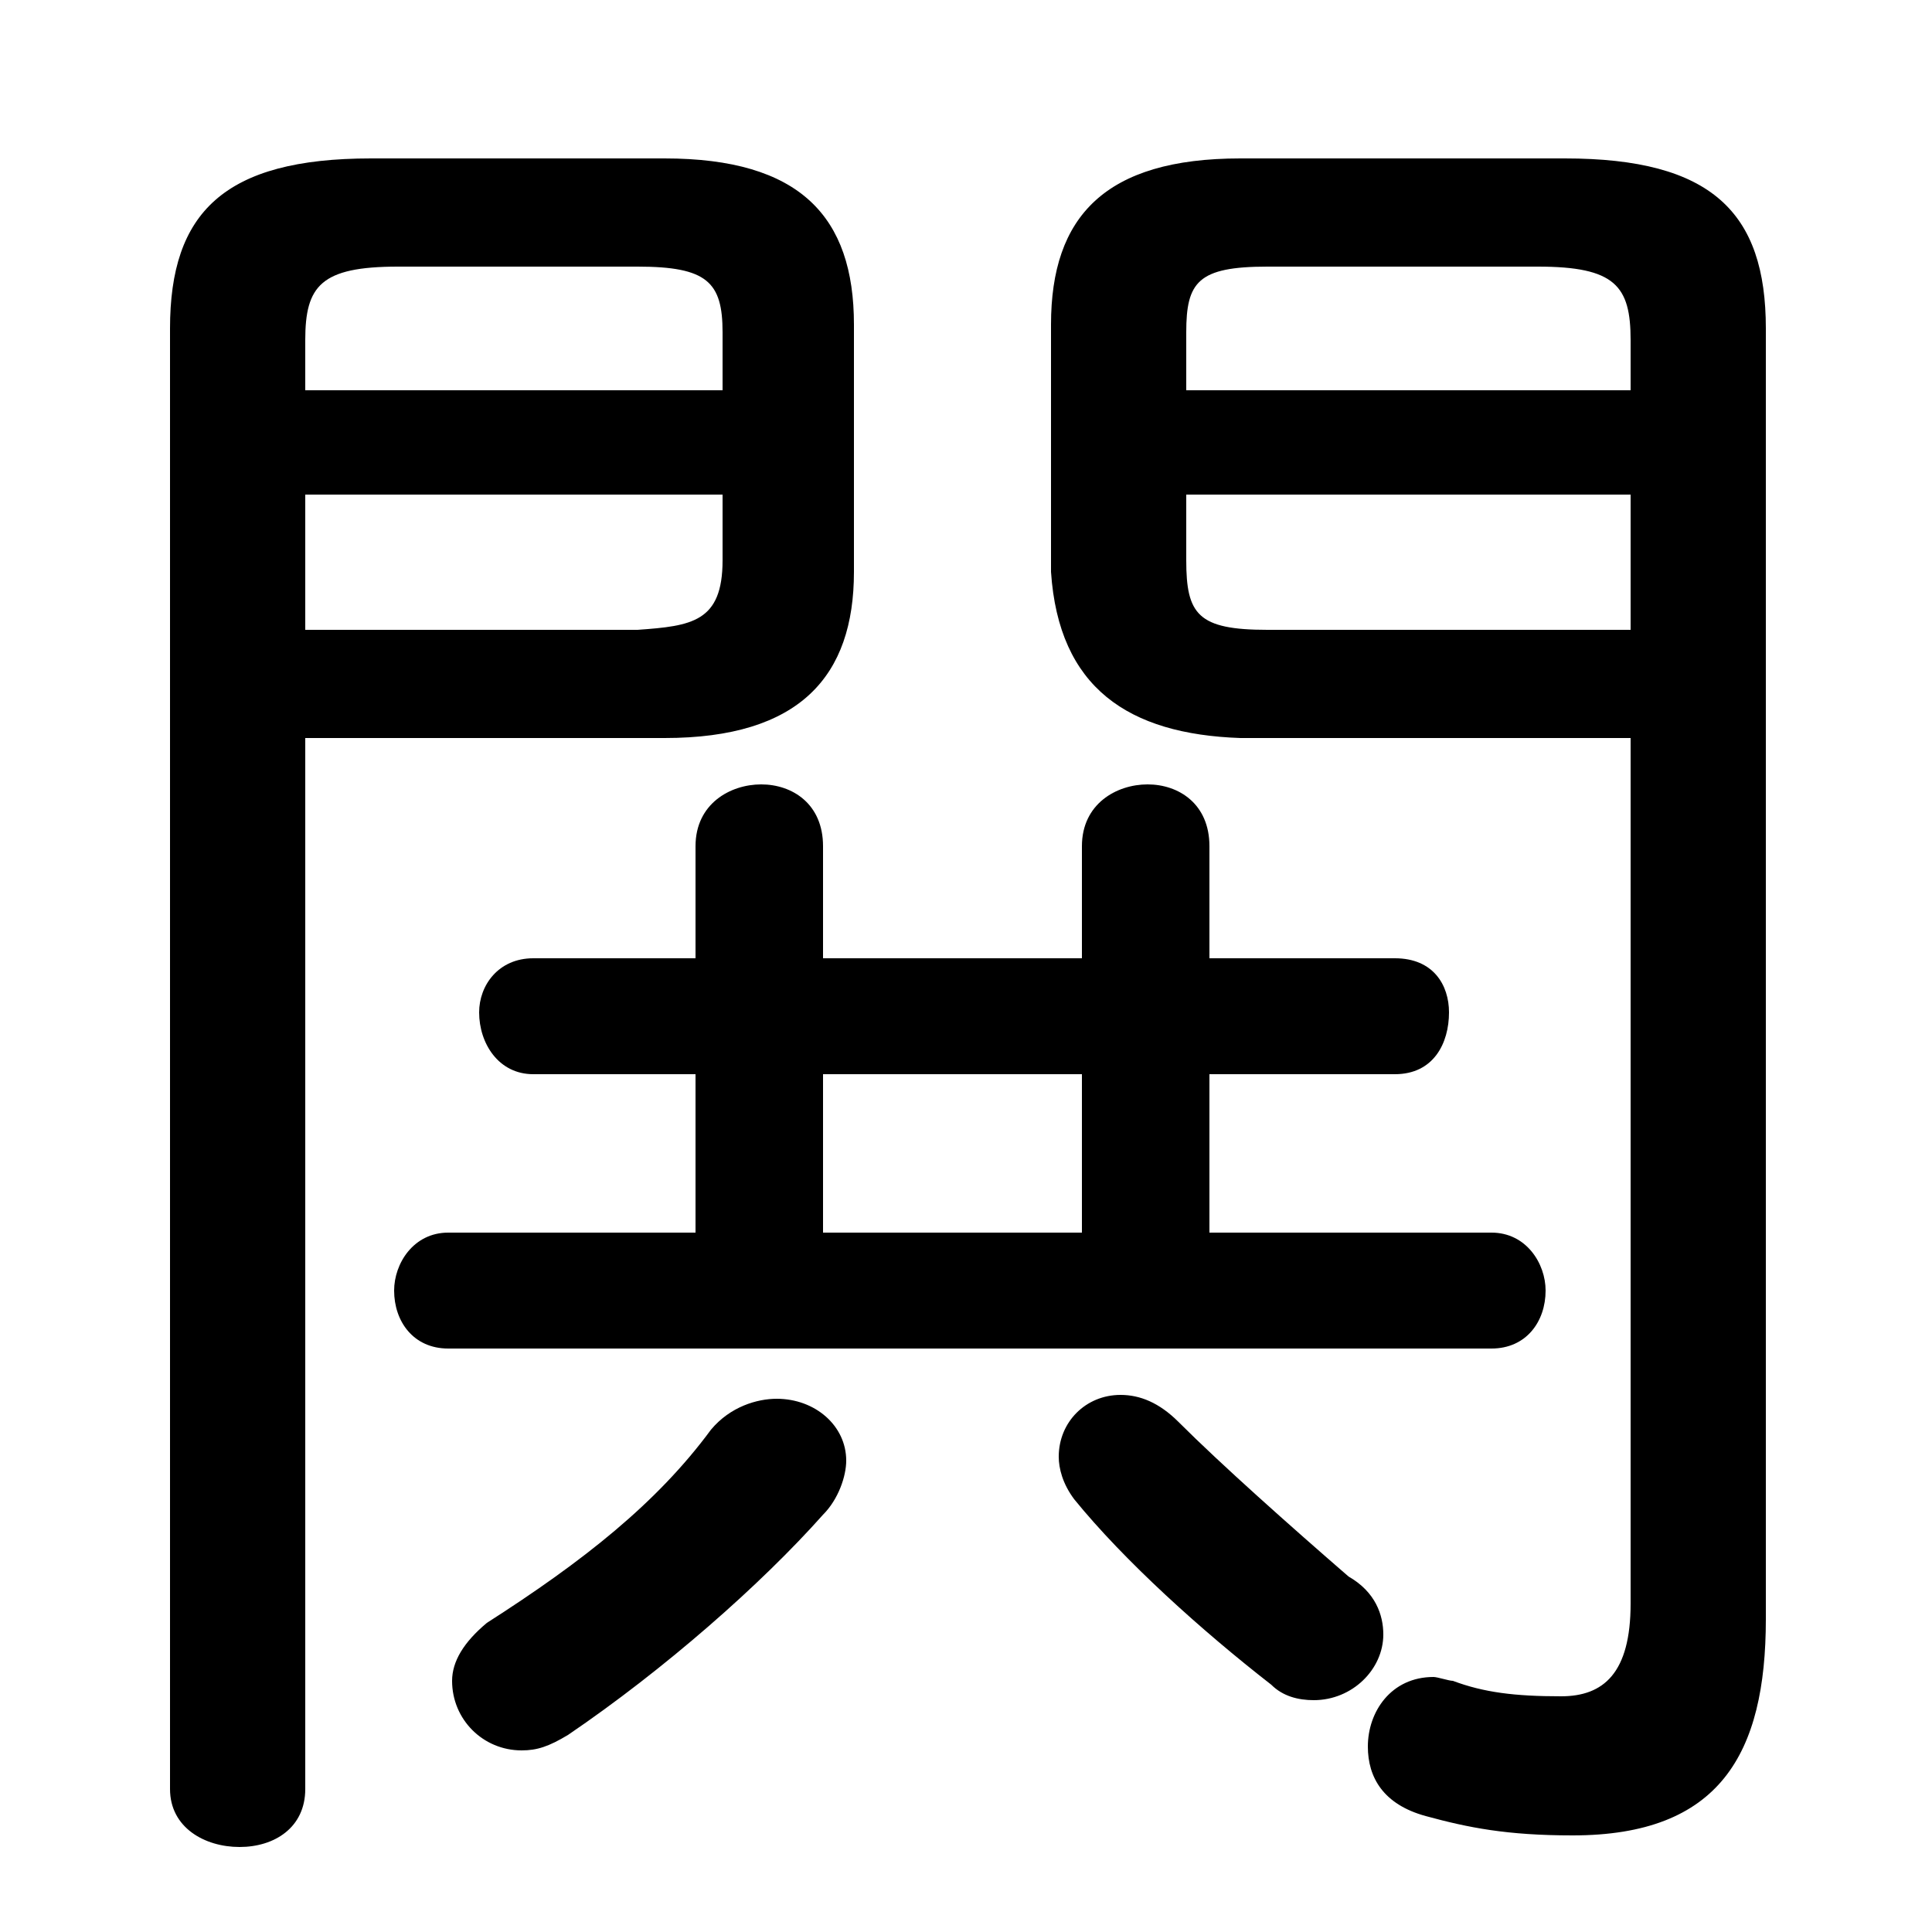<svg xmlns="http://www.w3.org/2000/svg" viewBox="0 -44.0 50.0 50.0">
    <rect x="0" y="-44.0" width="50.0" height="50.0" fill="#808080" stroke="none"/>
    <g transform="scale(1, -1)">
        <!-- ボディの枠 -->
        <rect x="0" y="-6.0" width="50.0" height="50.0"
            stroke="white" fill="white"/>
        <!-- グリフ座標系の原点 -->
        <circle cx="0" cy="0" r="5" fill="white"/>
        <!-- グリフのアウトライン -->
        <g style="fill:black;stroke:#000000;stroke-width:0;stroke-linecap:round;stroke-linejoin:round;">
        <path d="M 7.9 24.9 L 17.2 24.9 C 20.7 24.9 22.1 26.5 22.1 29.2 L 22.1 35.6 C 22.1 38.4 20.7 39.9 17.2 39.9 L 9.6 39.9 C 5.8 39.9 4.4 38.5 4.4 35.5 L 4.4 -2.3 C 4.4 -3.3 5.3 -3.8 6.2 -3.8 C 7.1 -3.8 7.9 -3.3 7.9 -2.3 Z M 7.9 27.7 L 7.9 31.2 L 18.7 31.2 L 18.7 29.5 C 18.7 27.9 17.9 27.8 16.5 27.7 Z M 18.7 33.9 L 7.9 33.9 L 7.9 35.2 C 7.9 36.6 8.3 37.1 10.3 37.1 L 16.5 37.1 C 18.3 37.1 18.7 36.7 18.7 35.4 Z M 42.2 24.9 L 42.2 2.5 C 42.2 0.7 41.5 0.1 40.4 0.1 C 39.2 0.1 38.4 0.2 37.6 0.5 C 37.5 0.5 37.2 0.6 37.1 0.6 C 36.0 0.6 35.4 -0.3 35.4 -1.2 C 35.4 -2.0 35.8 -2.7 36.9 -3.0 C 38.0 -3.3 39.0 -3.5 40.7 -3.5 C 44.5 -3.5 45.7 -1.4 45.7 2.1 L 45.7 35.5 C 45.7 38.5 44.3 39.9 40.5 39.9 L 32.1 39.9 C 28.6 39.9 27.2 38.4 27.2 35.6 L 27.2 29.2 C 27.4 26.2 29.2 25.0 32.1 24.9 Z M 42.2 27.7 L 32.8 27.7 C 31.0 27.7 30.7 28.1 30.7 29.5 L 30.7 31.2 L 42.2 31.2 Z M 42.2 33.9 L 30.7 33.9 L 30.7 35.4 C 30.7 36.7 31.0 37.1 32.8 37.1 L 39.8 37.1 C 41.8 37.1 42.2 36.6 42.2 35.2 Z M 21.3 19.2 L 21.3 22.1 C 21.3 23.2 20.5 23.7 19.7 23.7 C 18.9 23.7 18.0 23.2 18.0 22.1 L 18.0 19.2 L 13.8 19.2 C 12.9 19.2 12.4 18.5 12.4 17.8 C 12.4 17.0 12.9 16.2 13.8 16.2 L 18.0 16.2 L 18.0 12.1 L 11.6 12.1 C 10.7 12.1 10.2 11.3 10.2 10.6 C 10.2 9.8 10.7 9.1 11.6 9.1 L 38.6 9.1 C 39.5 9.1 40.0 9.8 40.0 10.6 C 40.0 11.3 39.5 12.1 38.6 12.1 L 31.3 12.1 L 31.3 16.2 L 36.1 16.2 C 37.1 16.2 37.5 17.0 37.5 17.8 C 37.5 18.5 37.1 19.2 36.1 19.2 L 31.3 19.2 L 31.3 22.1 C 31.3 23.2 30.5 23.7 29.7 23.7 C 28.9 23.7 28.0 23.2 28.0 22.1 L 28.0 19.2 Z M 21.3 12.1 L 21.3 16.2 L 28.0 16.2 L 28.0 12.1 Z M 14.7 -0.9 C 17.2 0.8 19.7 3.0 21.3 4.8 C 21.7 5.2 21.9 5.8 21.9 6.2 C 21.9 7.1 21.1 7.8 20.1 7.8 C 19.6 7.8 18.9 7.6 18.4 7.0 C 17.0 5.1 15.1 3.6 12.6 2.0 C 12.0 1.5 11.7 1.0 11.7 0.5 C 11.7 -0.5 12.5 -1.3 13.5 -1.3 C 13.9 -1.3 14.2 -1.2 14.7 -0.9 Z M 30.5 7.2 C 30.0 7.7 29.5 7.9 29.0 7.9 C 28.1 7.9 27.4 7.2 27.4 6.3 C 27.4 6.0 27.5 5.6 27.8 5.2 C 29.1 3.6 31.1 1.8 32.9 0.4 C 33.2 0.1 33.6 0.0 34.0 0.0 C 35.0 0.0 35.8 0.8 35.8 1.7 C 35.8 2.2 35.6 2.8 34.9 3.2 C 33.4 4.5 31.6 6.1 30.5 7.2 Z"/>
    </g>
    </g>
</svg>
